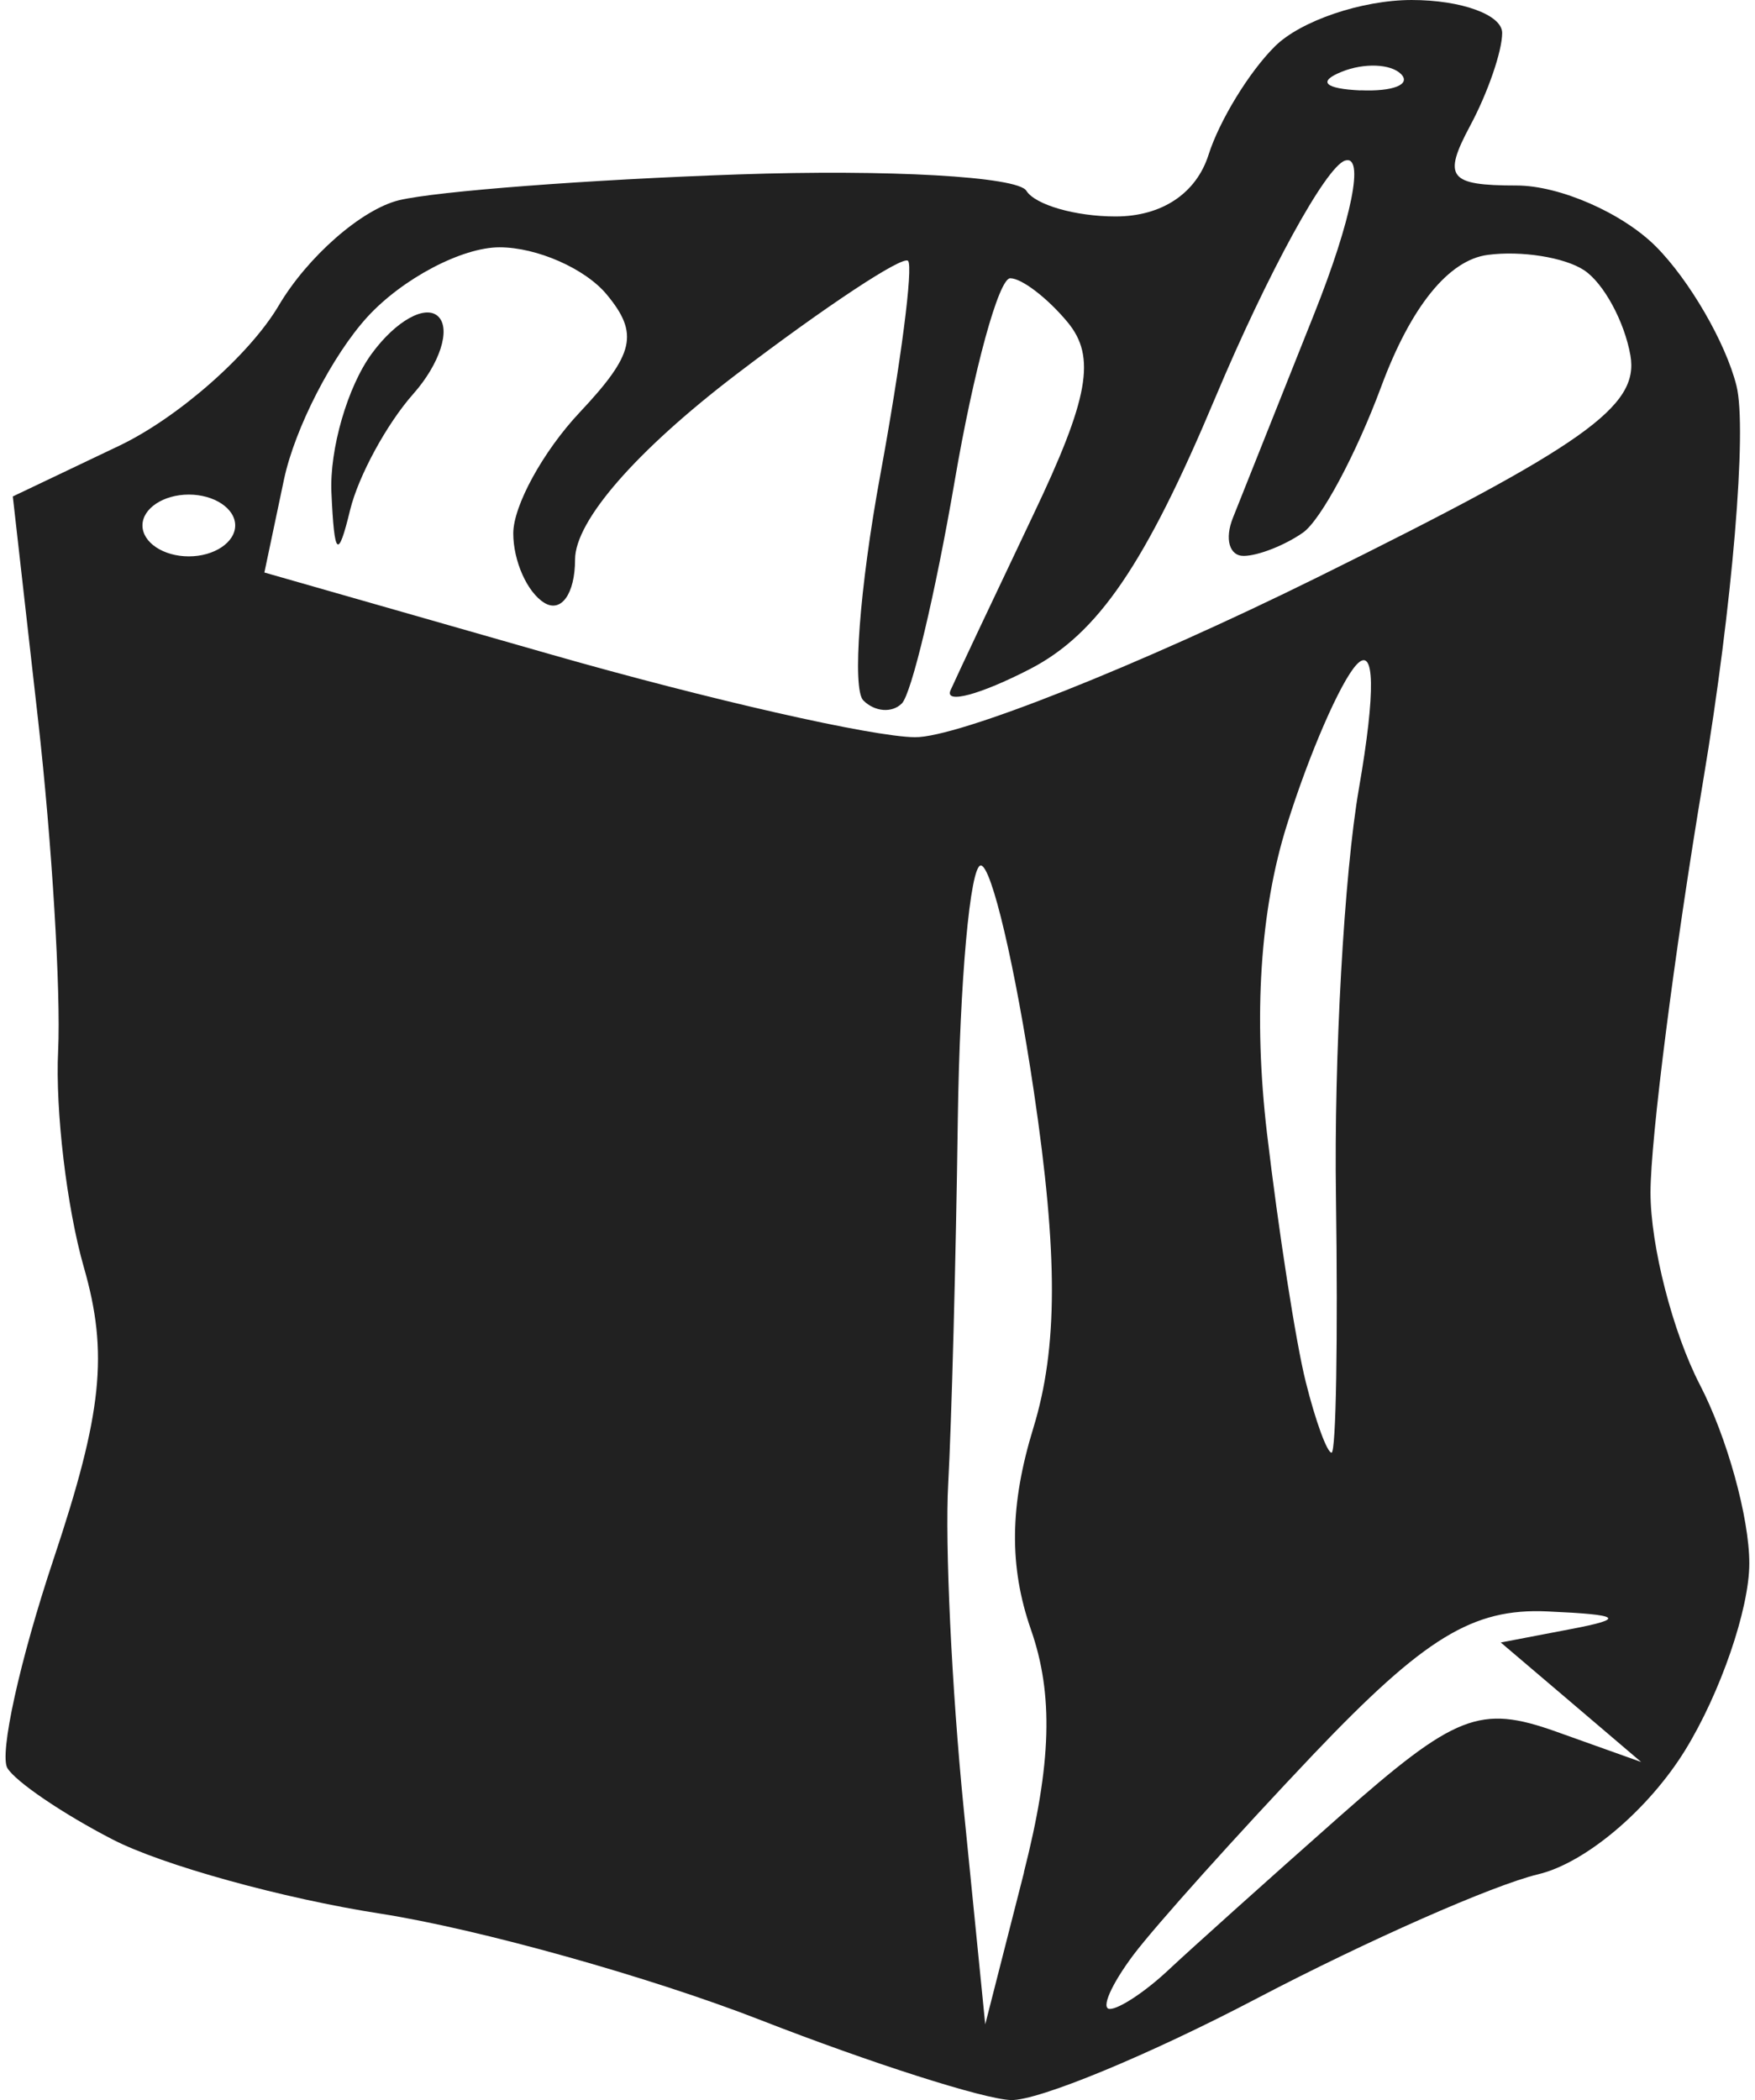 <svg xmlns="http://www.w3.org/2000/svg" width="56" height="67" viewBox="0 0 14.931 17.978"><title>ryza2 category general goods</title><g fill="#212121" class="nc-icon-wrapper"><g transform="translate(-13.29 177.957)"><path d="M21.897-159.979c-.233-.008-1.197-.316-2.143-.685-.946-.369-2.408-.778-3.25-.91-.84-.13-1.875-.417-2.298-.636-.423-.218-.828-.493-.9-.61-.072-.116.105-.921.394-1.787.419-1.254.472-1.765.26-2.502-.146-.51-.245-1.343-.22-1.852.024-.51-.053-1.785-.172-2.836l-.216-1.91.913-.435c.502-.24 1.115-.779 1.363-1.198.247-.419.711-.825 1.031-.903.32-.077 1.628-.177 2.908-.221 1.28-.044 2.389.018 2.463.14.075.12.419.22.764.22.395 0 .69-.196.796-.528.092-.29.346-.707.566-.926.219-.22.747-.399 1.173-.399.426 0 .775.127.775.282 0 .155-.123.513-.274.794-.237.443-.184.512.397.512.369 0 .906.235 1.193.522.287.288.598.824.69 1.192.093.368-.035 1.887-.284 3.375-.249 1.487-.452 3.077-.452 3.532 0 .455.19 1.196.423 1.646.233.45.423 1.138.423 1.529 0 .39-.248 1.11-.55 1.6-.315.51-.854.965-1.257 1.061-.389.093-1.468.57-2.4 1.058-.931.489-1.884.883-2.116.875zm.112-1.95c.237-.93.254-1.523.06-2.078-.188-.54-.182-1.065.021-1.726.21-.687.212-1.481.004-2.882-.158-1.063-.362-1.933-.454-1.933-.091 0-.18.982-.197 2.182-.016 1.201-.054 2.6-.082 3.11-.029.509.03 1.759.132 2.777l.185 1.852.332-1.301zm.736 1.17c.08 0 .305-.149.498-.33.194-.182.856-.776 1.47-1.319.99-.874 1.2-.957 1.85-.726l.731.261-.6-.511-.602-.512.601-.115c.474-.09.43-.123-.202-.151-.638-.029-1.05.223-2 1.22-.657.692-1.352 1.466-1.544 1.72-.191.255-.282.463-.202.463zm1.898-4.762c.039 0 .055-.983.038-2.183-.018-1.2.07-2.778.197-3.506.144-.83.136-1.224-.02-1.058-.137.145-.407.764-.598 1.376-.229.728-.287 1.635-.17 2.634.099.838.248 1.797.332 2.13.083.334.183.607.221.607zm-3.566-6.125c.363.004 1.911-.61 3.44-1.366 2.296-1.135 2.761-1.465 2.685-1.902-.051-.291-.23-.62-.397-.73-.167-.11-.538-.169-.824-.131-.335.043-.658.442-.912 1.126-.216.582-.518 1.145-.671 1.252-.153.107-.38.197-.505.199-.125.002-.167-.145-.094-.327l.695-1.744c.323-.81.435-1.37.264-1.313-.165.055-.663.966-1.108 2.024-.602 1.434-1.007 2.027-1.588 2.328-.429.221-.735.303-.681.182.054-.121.372-.795.706-1.497.479-1.004.542-1.357.296-1.654-.172-.207-.393-.376-.491-.376-.098 0-.313.784-.477 1.744-.165.96-.368 1.813-.451 1.896-.084.084-.232.072-.33-.026-.097-.098-.032-.965.145-1.928.177-.962.284-1.788.238-1.835-.047-.046-.707.39-1.468.97-.86.656-1.383 1.256-1.383 1.587 0 .293-.119.46-.264.37-.146-.09-.265-.358-.265-.594 0-.237.256-.703.568-1.035.47-.5.51-.675.232-1.01-.184-.222-.598-.404-.918-.404-.321 0-.83.268-1.13.595-.3.328-.622.954-.715 1.392l-.168.797 2.455.702c1.35.386 2.752.705 3.116.708zm-4.837-1.945c-.104.428-.135.4-.16-.148-.017-.372.138-.908.345-1.19.206-.282.463-.425.571-.317.108.108.011.406-.215.661-.227.256-.47.703-.541.994zm-1.381.397c.218 0 .397-.12.397-.265 0-.145-.179-.264-.397-.264-.218 0-.397.119-.397.264 0 .146.179.265.397.265zm10.032-3.99c.279.012.435-.05.347-.139-.088-.088-.316-.097-.507-.02-.21.084-.148.146.16.16z" id="path1196-1-9-6" fill="#212121" stroke-width=".265"></path></g></g></svg>